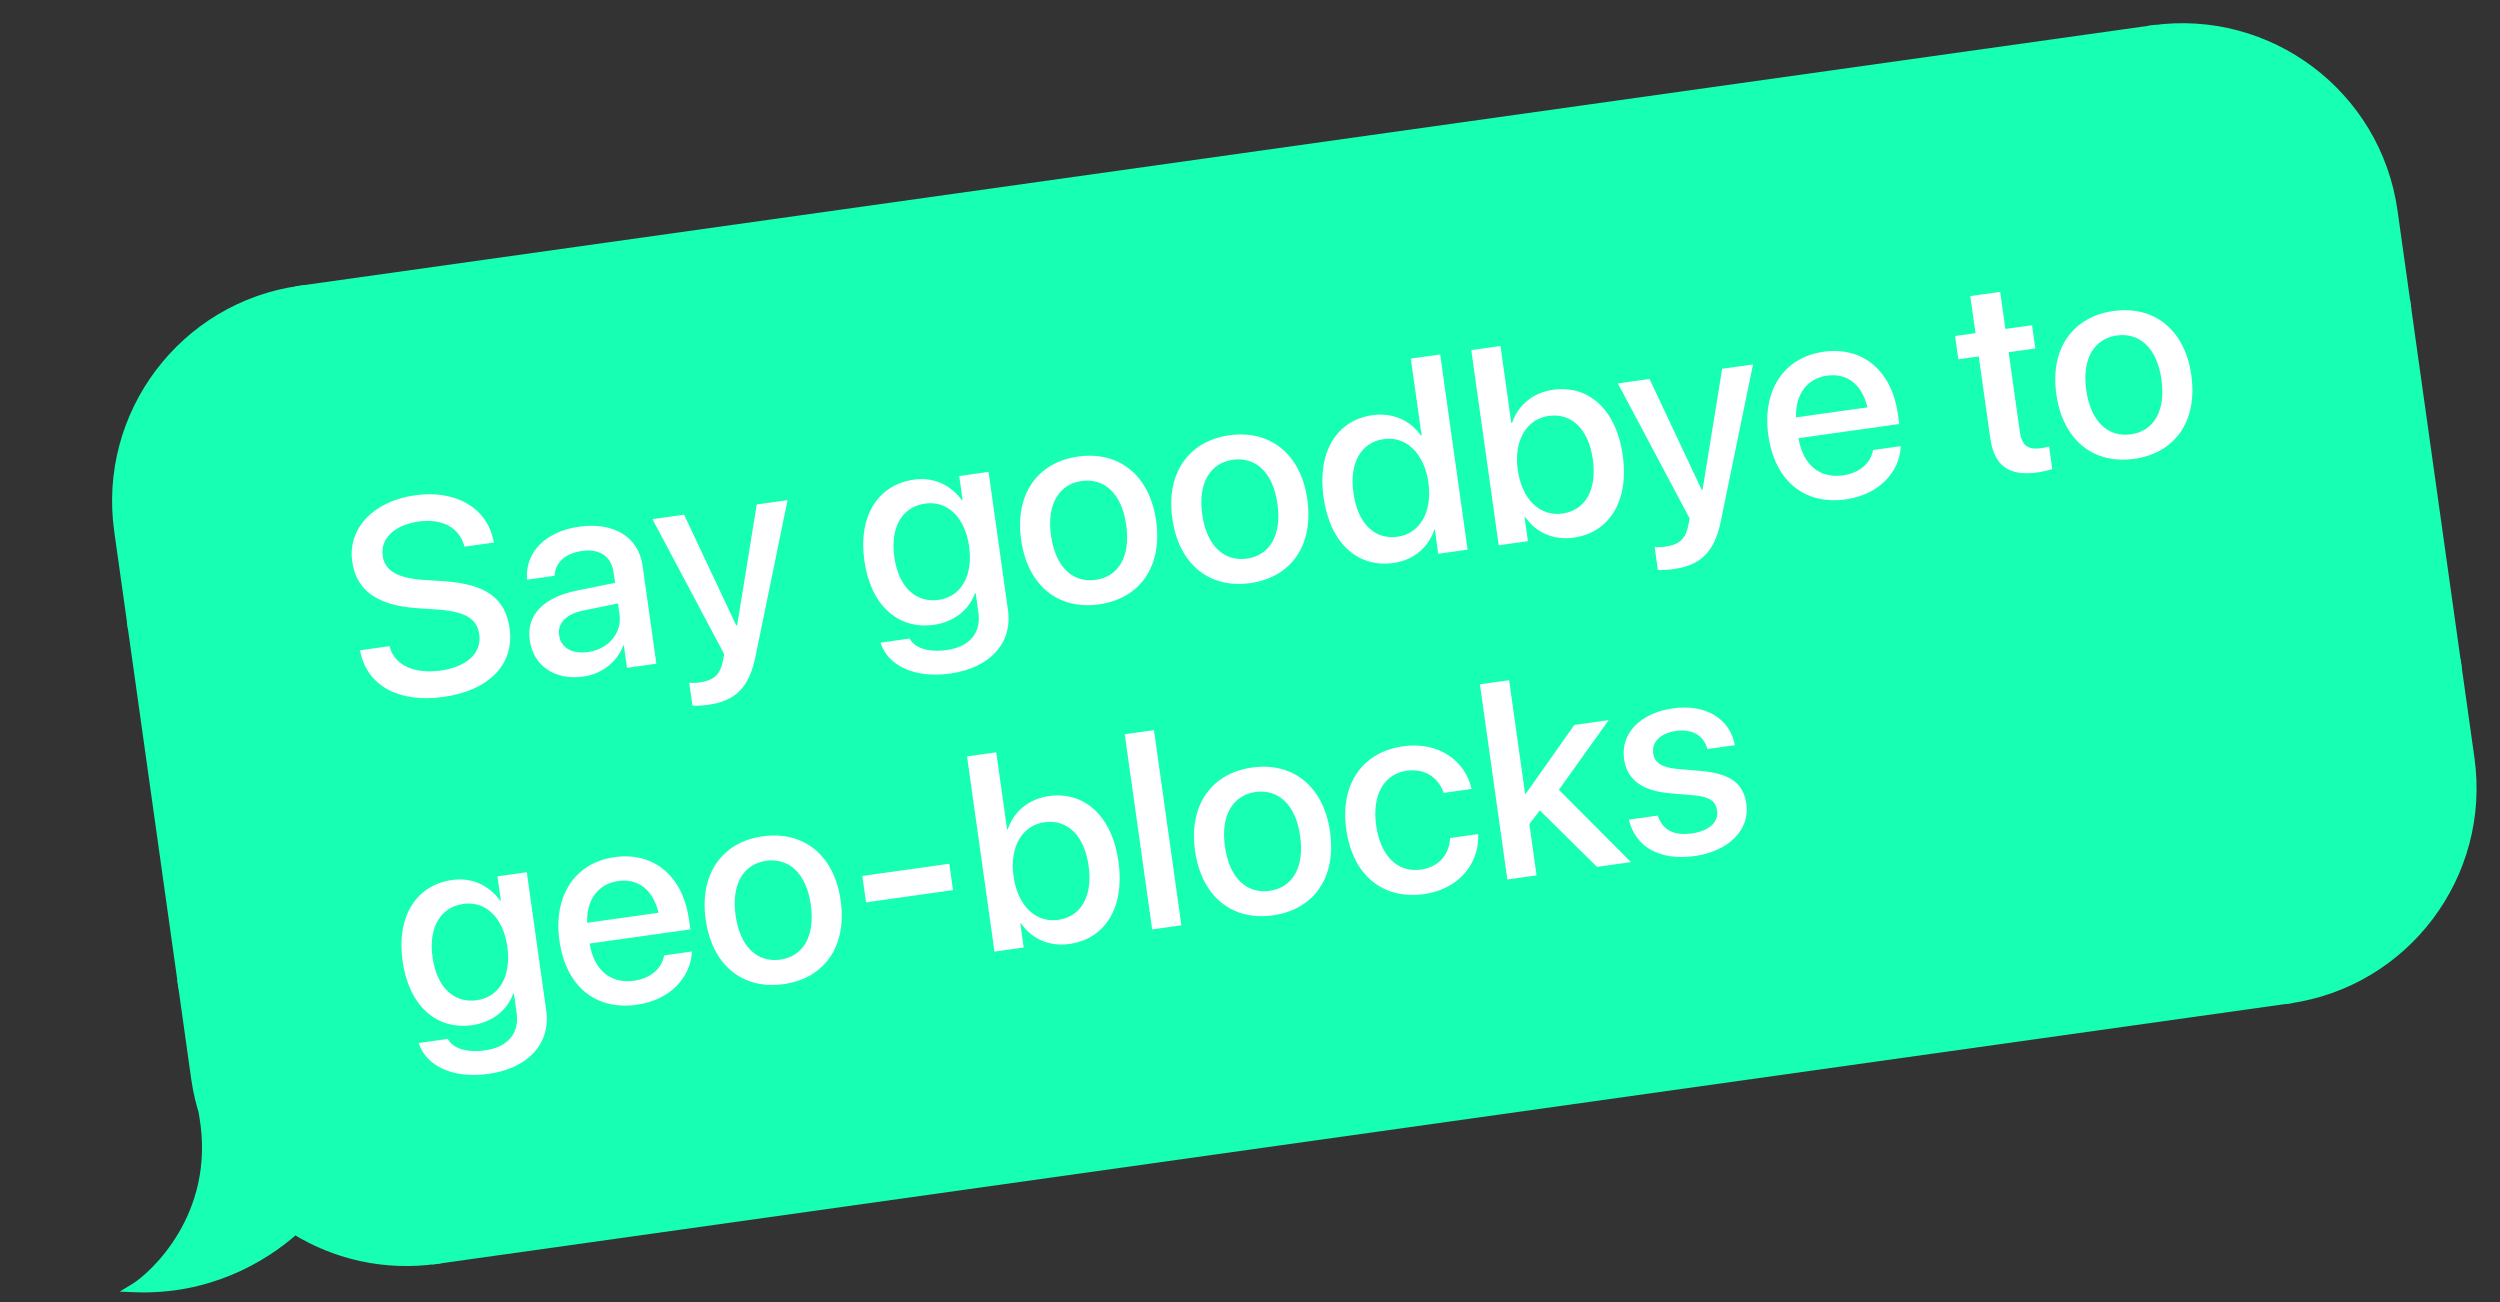 <svg width="286" height="149" viewBox="0 0 286 149" fill="none" xmlns="http://www.w3.org/2000/svg">
<rect x="0" y="0" width="286" height="149" fill="#333333" stroke="none"/>
<path d="M13.563 60.73C11.688 47.393 20.981 35.06 34.318 33.185L39.232 68.139L15.082 71.534L13.563 60.73Z" fill="#17FFB2" stroke="#17FFB2"/>
<rect x="15.082" y="71.534" width="24.387" height="41.405" transform="rotate(-8.002 15.082 71.534)" fill="#17FFB2" stroke="#17FFB2"/>
<path fill-rule="evenodd" clip-rule="evenodd" d="M23.45 127.882C22.953 126.432 22.586 124.914 22.365 123.34L20.846 112.536L44.996 109.141L49.91 144.095C44.062 144.917 38.407 143.592 33.742 140.721C29.964 144.084 23.65 147.664 15.368 147.331C17.458 146.065 25.234 139.139 23.308 127.744C23.354 127.792 23.401 127.838 23.45 127.882Z" fill="#17FFB2"/>
<path d="M23.45 127.882L23.113 128.251L23.923 127.72L23.45 127.882ZM20.846 112.536L20.776 112.041L20.281 112.11L20.351 112.606L20.846 112.536ZM44.996 109.141L45.491 109.071L45.422 108.576L44.926 108.646L44.996 109.141ZM49.91 144.095L49.979 144.59L50.474 144.52L50.405 144.025L49.91 144.095ZM33.742 140.721L34.004 140.295L33.687 140.1L33.41 140.347L33.742 140.721ZM15.368 147.331L15.109 146.903L13.688 147.763L15.348 147.83L15.368 147.331ZM23.308 127.744L23.667 127.396L22.546 126.236L22.815 127.827L23.308 127.744ZM21.87 123.41C22.096 125.016 22.47 126.565 22.977 128.045L23.923 127.72C23.436 126.3 23.077 124.813 22.86 123.27L21.87 123.41ZM20.351 112.606L21.87 123.41L22.86 123.27L21.341 112.466L20.351 112.606ZM44.926 108.646L20.776 112.041L20.916 113.031L45.066 109.636L44.926 108.646ZM50.405 144.025L45.491 109.071L44.501 109.211L49.415 144.165L50.405 144.025ZM33.48 141.147C38.24 144.077 44.012 145.429 49.979 144.59L49.84 143.6C44.111 144.405 38.574 143.108 34.004 140.295L33.48 141.147ZM15.348 147.83C23.792 148.17 30.227 144.519 34.075 141.094L33.41 140.347C29.701 143.649 23.509 147.157 15.388 146.831L15.348 147.83ZM22.815 127.827C23.755 133.389 22.329 137.85 20.414 141.081C18.491 144.325 16.083 146.313 15.109 146.903L15.627 147.758C16.743 147.082 19.268 144.974 21.274 141.59C23.288 138.193 24.787 133.494 23.801 127.661L22.815 127.827ZM23.788 127.513C23.746 127.476 23.706 127.437 23.667 127.396L22.948 128.091C23.002 128.147 23.057 128.2 23.113 128.251L23.788 127.513Z" fill="#17FFB2"/>
<rect x="34.318" y="33.185" width="214" height="112" transform="rotate(-8.002 34.318 33.185)" fill="#17FFB2"/>
<rect x="34.318" y="33.185" width="214" height="112" transform="rotate(-8.002 34.318 33.185)" stroke="#17FFB2"/>
<path d="M50.723 79.73C45.71 80.435 42.064 78.517 41.233 74.626L41.185 74.397L44.558 73.922L44.617 74.119C45.216 76.134 47.454 77.129 50.44 76.709C53.427 76.289 55.125 74.677 54.831 72.589L54.829 72.573C54.577 70.778 53.218 69.975 50.171 69.741L47.67 69.572C43.161 69.259 40.758 67.546 40.293 64.234L40.29 64.219C39.771 60.41 42.761 57.323 47.48 56.66C52.137 56.005 55.681 58.095 56.44 61.807L56.492 62.067L53.119 62.542L53.073 62.327C52.472 60.297 50.501 59.296 47.856 59.668C45.088 60.073 43.509 61.636 43.783 63.586L43.785 63.601C44.02 65.272 45.433 66.115 48.303 66.327L50.819 66.494C55.567 66.821 57.811 68.415 58.296 71.865L58.298 71.88C58.87 75.95 56.015 78.986 50.723 79.73ZM66.727 77.401C63.477 77.858 61.015 76.169 60.604 73.245L60.6 73.214C60.202 70.382 62.155 68.34 65.975 67.567L70.364 66.681L70.192 65.459C69.939 63.664 68.627 62.744 66.553 63.036C64.619 63.308 63.556 64.388 63.46 65.727L63.449 65.87L60.292 66.314L60.284 66.142C60.122 63.309 62.249 60.816 66.257 60.253C70.233 59.694 73.051 61.444 73.51 64.709L75.087 75.926L71.73 76.398L71.368 73.83L71.306 73.838C70.609 75.72 68.877 77.099 66.727 77.401ZM63.966 72.693C64.166 74.117 65.468 74.849 67.263 74.596C69.615 74.266 71.171 72.422 70.873 70.302L70.694 69.033L66.752 69.84C64.758 70.246 63.768 71.285 63.962 72.662L63.966 72.693ZM80.988 80.635C80.338 80.727 79.631 80.747 79.217 80.726L78.85 78.111C79.121 78.136 79.517 78.144 79.966 78.081C81.544 77.859 82.352 77.319 82.687 75.663L82.857 74.85L74.64 59.39L78.261 58.881L84.223 71.549L84.331 71.534L86.57 57.713L90.097 57.217L86.427 75.105C85.694 78.648 84.175 80.187 80.988 80.635ZM108.712 77.053C104.534 77.641 101.617 76.078 100.771 73.657L100.736 73.52L104.047 73.054L104.127 73.169C104.721 74.143 106.229 74.657 108.318 74.363C110.979 73.989 112.249 72.359 111.929 70.084L111.616 67.856L111.539 67.867C110.858 69.762 109.161 71.152 106.824 71.481C102.739 72.055 99.597 69.23 98.883 64.155L98.881 64.14C98.163 59.034 100.436 55.448 104.568 54.867C106.858 54.545 108.826 55.531 110.045 57.237L110.122 57.227L109.733 54.457L113.09 53.985L115.315 69.814C115.837 73.527 113.307 76.407 108.712 77.053ZM107.385 68.625C109.938 68.266 111.338 65.876 110.866 62.518L110.864 62.503C110.394 59.161 108.374 57.251 105.836 57.608C103.191 57.98 101.835 60.348 102.307 63.706L102.309 63.721C102.788 67.125 104.739 68.997 107.385 68.625ZM125.729 69.139C121.056 69.796 117.553 66.99 116.818 61.76L116.814 61.729C116.083 56.531 118.71 52.879 123.336 52.229C127.978 51.576 131.523 54.344 132.256 59.559L132.26 59.59C132.998 64.835 130.386 68.484 125.729 69.139ZM125.351 66.336C127.966 65.968 129.345 63.66 128.841 60.07L128.836 60.039C128.336 56.48 126.345 54.662 123.73 55.029C121.161 55.391 119.733 57.69 120.233 61.249L120.238 61.28C120.745 64.885 122.736 66.703 125.351 66.336ZM143.028 66.707C138.355 67.364 134.852 64.558 134.117 59.328L134.113 59.298C133.382 54.099 136.008 50.447 140.635 49.797C145.277 49.145 148.822 51.912 149.555 57.127L149.559 57.158C150.296 62.403 147.685 66.052 143.028 66.707ZM142.649 63.904C145.264 63.536 146.644 61.228 146.139 57.638L146.135 57.608C145.635 54.049 143.643 52.23 141.029 52.598C138.46 52.959 137.032 55.258 137.532 58.817L137.536 58.848C138.043 62.453 140.035 64.272 142.649 63.904ZM159.413 64.403C155.267 64.986 152.144 62.08 151.416 56.897L151.413 56.881C150.685 51.698 152.92 48.07 157.005 47.496C159.311 47.172 161.33 48.071 162.575 49.853L162.637 49.844L161.397 41.025L164.755 40.553L167.893 62.88L164.536 63.352L164.149 60.598L164.087 60.606C163.379 62.647 161.75 64.075 159.413 64.403ZM159.891 61.401C162.413 61.047 163.883 58.6 163.407 55.211L163.405 55.196C162.931 51.822 160.827 49.878 158.32 50.23C155.69 50.6 154.35 52.966 154.833 56.401L154.835 56.416C155.322 59.882 157.245 61.773 159.891 61.401ZM180.023 61.506C177.687 61.834 175.711 60.913 174.484 59.145L174.407 59.156L174.794 61.91L171.452 62.38L168.313 40.052L171.656 39.582L172.895 48.402L172.973 48.391C173.678 46.335 175.371 44.914 177.677 44.59C181.762 44.016 184.911 46.886 185.639 52.07L185.642 52.085C186.37 57.269 184.155 60.925 180.023 61.506ZM178.737 58.752C181.367 58.382 182.709 56.032 182.222 52.566L182.22 52.551C181.737 49.116 179.797 47.211 177.166 47.581C174.644 47.935 173.158 50.385 173.632 53.758L173.635 53.773C174.111 57.162 176.199 59.109 178.737 58.752ZM191.433 65.109C190.783 65.2 190.076 65.221 189.663 65.2L189.295 62.585C189.567 62.61 189.962 62.618 190.411 62.555C191.989 62.333 192.797 61.793 193.132 60.137L193.302 59.324L185.085 43.864L188.706 43.355L194.668 56.023L194.777 56.008L197.015 42.187L200.543 41.691L196.872 59.579C196.14 63.122 194.62 64.661 191.433 65.109ZM211.155 57.13C206.374 57.802 203.021 54.944 202.299 49.807L202.297 49.791C201.581 44.701 204.043 40.883 208.607 40.242C213.172 39.6 216.433 42.487 217.121 47.376L217.279 48.506L205.752 50.126C206.247 53.197 208.186 54.754 210.847 54.38C212.828 54.102 213.999 52.896 214.245 51.614L214.274 51.484L217.446 51.038L217.439 51.213C217.276 53.871 215.1 56.575 211.155 57.13ZM209.008 42.978C206.841 43.283 205.377 44.988 205.466 47.752L213.635 46.604C212.961 43.827 211.189 42.672 209.008 42.978ZM233.095 54.045C229.877 54.498 228.138 53.354 227.681 50.104L226.37 40.774L224.033 41.103L223.659 38.441L225.996 38.113L225.4 33.873L228.819 33.393L229.415 37.632L232.463 37.204L232.837 39.865L229.789 40.294L231.073 49.422C231.305 51.078 232.118 51.469 233.526 51.271C233.882 51.221 234.171 51.149 234.414 51.083L234.778 53.667C234.4 53.783 233.776 53.95 233.095 54.045ZM244.158 52.49C239.486 53.147 235.983 50.342 235.248 45.112L235.243 45.081C234.512 39.882 237.139 36.231 241.765 35.581C246.407 34.928 249.952 37.696 250.685 42.91L250.689 42.941C251.427 48.186 248.816 51.835 244.158 52.49ZM243.78 49.687C246.395 49.32 247.775 47.011 247.27 43.422L247.266 43.391C246.765 39.832 244.774 38.014 242.159 38.381C239.591 38.742 238.162 41.041 238.663 44.6L238.667 44.631C239.174 48.236 241.165 50.055 243.78 49.687ZM55.886 122.853C51.708 123.44 48.791 121.878 47.945 119.457L47.91 119.32L51.221 118.854L51.301 118.969C51.895 119.943 53.403 120.457 55.492 120.163C58.153 119.789 59.423 118.159 59.103 115.884L58.79 113.656L58.713 113.667C58.032 115.561 56.334 116.952 53.998 117.28C49.913 117.855 46.771 115.03 46.057 109.955L46.055 109.94C45.337 104.834 47.61 101.248 51.741 100.667C54.031 100.345 56 101.331 57.218 103.037L57.296 103.026L56.907 100.257L60.264 99.785L62.489 115.613C63.011 119.327 60.481 122.207 55.886 122.853ZM54.559 114.424C57.112 114.066 58.512 111.676 58.04 108.318L58.038 108.303C57.568 104.96 55.548 103.051 53.01 103.408C50.364 103.78 49.009 106.148 49.481 109.505L49.483 109.521C49.962 112.925 51.913 114.796 54.559 114.424ZM72.856 114.945C68.075 115.617 64.723 112.759 64.001 107.622L63.999 107.607C63.283 102.516 65.744 98.699 70.309 98.057C74.873 97.415 78.135 100.302 78.822 105.191L78.981 106.321L67.454 107.941C67.949 111.012 69.888 112.569 72.549 112.195C74.529 111.917 75.701 110.711 75.947 109.43L75.976 109.299L79.148 108.854L79.141 109.028C78.978 111.686 76.802 114.39 72.856 114.945ZM70.709 100.794C68.543 101.098 67.079 102.803 67.168 105.567L75.337 104.419C74.663 101.642 72.891 100.487 70.709 100.794ZM89.644 112.585C84.972 113.242 81.469 110.436 80.734 105.207L80.729 105.176C79.999 99.977 82.625 96.326 87.252 95.675C91.894 95.023 95.438 97.79 96.171 103.005L96.176 103.036C96.913 108.281 94.302 111.93 89.644 112.585ZM89.266 109.782C91.881 109.415 93.261 107.106 92.756 103.517L92.752 103.486C92.252 99.927 90.26 98.108 87.645 98.476C85.077 98.837 83.649 101.136 84.149 104.695L84.153 104.726C84.66 108.331 86.651 110.15 89.266 109.782ZM99.074 103.228L98.65 100.211L108.599 98.812L109.023 101.829L99.074 103.228ZM122.339 107.989C120.002 108.317 118.027 107.396 116.8 105.628L116.722 105.638L117.11 108.393L113.767 108.862L110.629 86.535L113.971 86.065L115.211 94.885L115.288 94.874C115.993 92.818 117.687 91.397 119.992 91.073C124.077 90.498 127.226 93.369 127.955 98.553L127.957 98.568C128.686 103.752 126.47 107.408 122.339 107.989ZM121.052 105.235C123.683 104.865 125.025 102.515 124.537 99.049L124.535 99.033C124.052 95.598 122.112 93.694 119.482 94.064C116.96 94.418 115.474 96.868 115.948 100.241L115.95 100.256C116.426 103.645 118.515 105.592 121.052 105.235ZM131.809 106.326L128.67 83.999L132.012 83.529L135.151 105.856L131.809 106.326ZM145.625 104.715C140.953 105.372 137.45 102.567 136.715 97.337L136.71 97.306C135.979 92.107 138.606 88.456 143.232 87.806C147.874 87.153 151.419 89.921 152.152 95.135L152.157 95.166C152.894 100.412 150.283 104.061 145.625 104.715ZM145.247 101.912C147.862 101.545 149.242 99.237 148.737 95.647L148.733 95.616C148.232 92.057 146.241 90.239 143.626 90.606C141.058 90.967 139.629 93.267 140.13 96.825L140.134 96.856C140.641 100.461 142.632 102.28 145.247 101.912ZM162.924 102.283C158.174 102.951 154.744 100.104 154.011 94.89L154.009 94.874C153.285 89.722 155.858 86.031 160.5 85.378C164.693 84.789 167.609 87.124 168.319 90.149L168.349 90.255L165.162 90.703L165.113 90.584C164.534 89.04 163.106 87.868 160.925 88.174C158.325 88.54 156.943 90.943 157.433 94.424L157.435 94.44C157.935 97.999 159.946 99.846 162.53 99.483C164.588 99.194 165.736 97.817 165.89 95.997L165.888 95.871L169.107 95.418L169.106 95.529C169.21 98.844 166.839 101.733 162.924 102.283ZM172.441 100.614L169.302 78.287L172.644 77.817L174.471 90.814L174.548 90.803L180.101 82.938L184.031 82.386L178.335 90.35L186.583 98.626L182.699 99.172L176.157 92.707L174.958 94.28L175.783 100.144L172.441 100.614ZM193.87 97.933C189.8 98.505 187.135 96.829 186.377 93.906L186.342 93.769L189.653 93.303L189.706 93.454C190.226 94.911 191.464 95.636 193.522 95.347C195.533 95.064 196.623 94.059 196.438 92.744L196.436 92.728C196.288 91.676 195.615 91.156 193.808 90.984L191.062 90.754C187.867 90.478 186.127 89.207 185.794 86.84L185.792 86.825C185.383 83.916 187.64 81.563 191.384 81.037C195.237 80.495 197.86 82.319 198.42 85.065L198.461 85.249L195.32 85.69L195.289 85.584C194.888 84.189 193.635 83.355 191.747 83.621C189.952 83.873 188.943 84.883 189.125 86.182L189.127 86.198C189.269 87.204 190.03 87.791 191.837 87.963L194.568 88.194C198.003 88.5 199.457 89.637 199.785 91.974L199.787 91.989C200.205 94.96 197.707 97.394 193.87 97.933Z" fill="white"/>
<path d="M273.78 24.15C271.905 10.812 259.572 1.52 246.235 3.395L251.148 38.349L275.298 34.954L273.78 24.15Z" fill="#17FFB2" stroke="#17FFB2"/>
<rect width="24.387" height="41.405" transform="matrix(-0.99 0.139 0.139 0.99 275.298 34.954)" fill="#17FFB2" stroke="#17FFB2"/>
<path d="M282.581 86.76C284.456 100.097 275.164 112.429 261.826 114.304L256.912 79.35L281.062 75.956L282.581 86.76Z" fill="#17FFB2" stroke="#17FFB2"/>
</svg>
